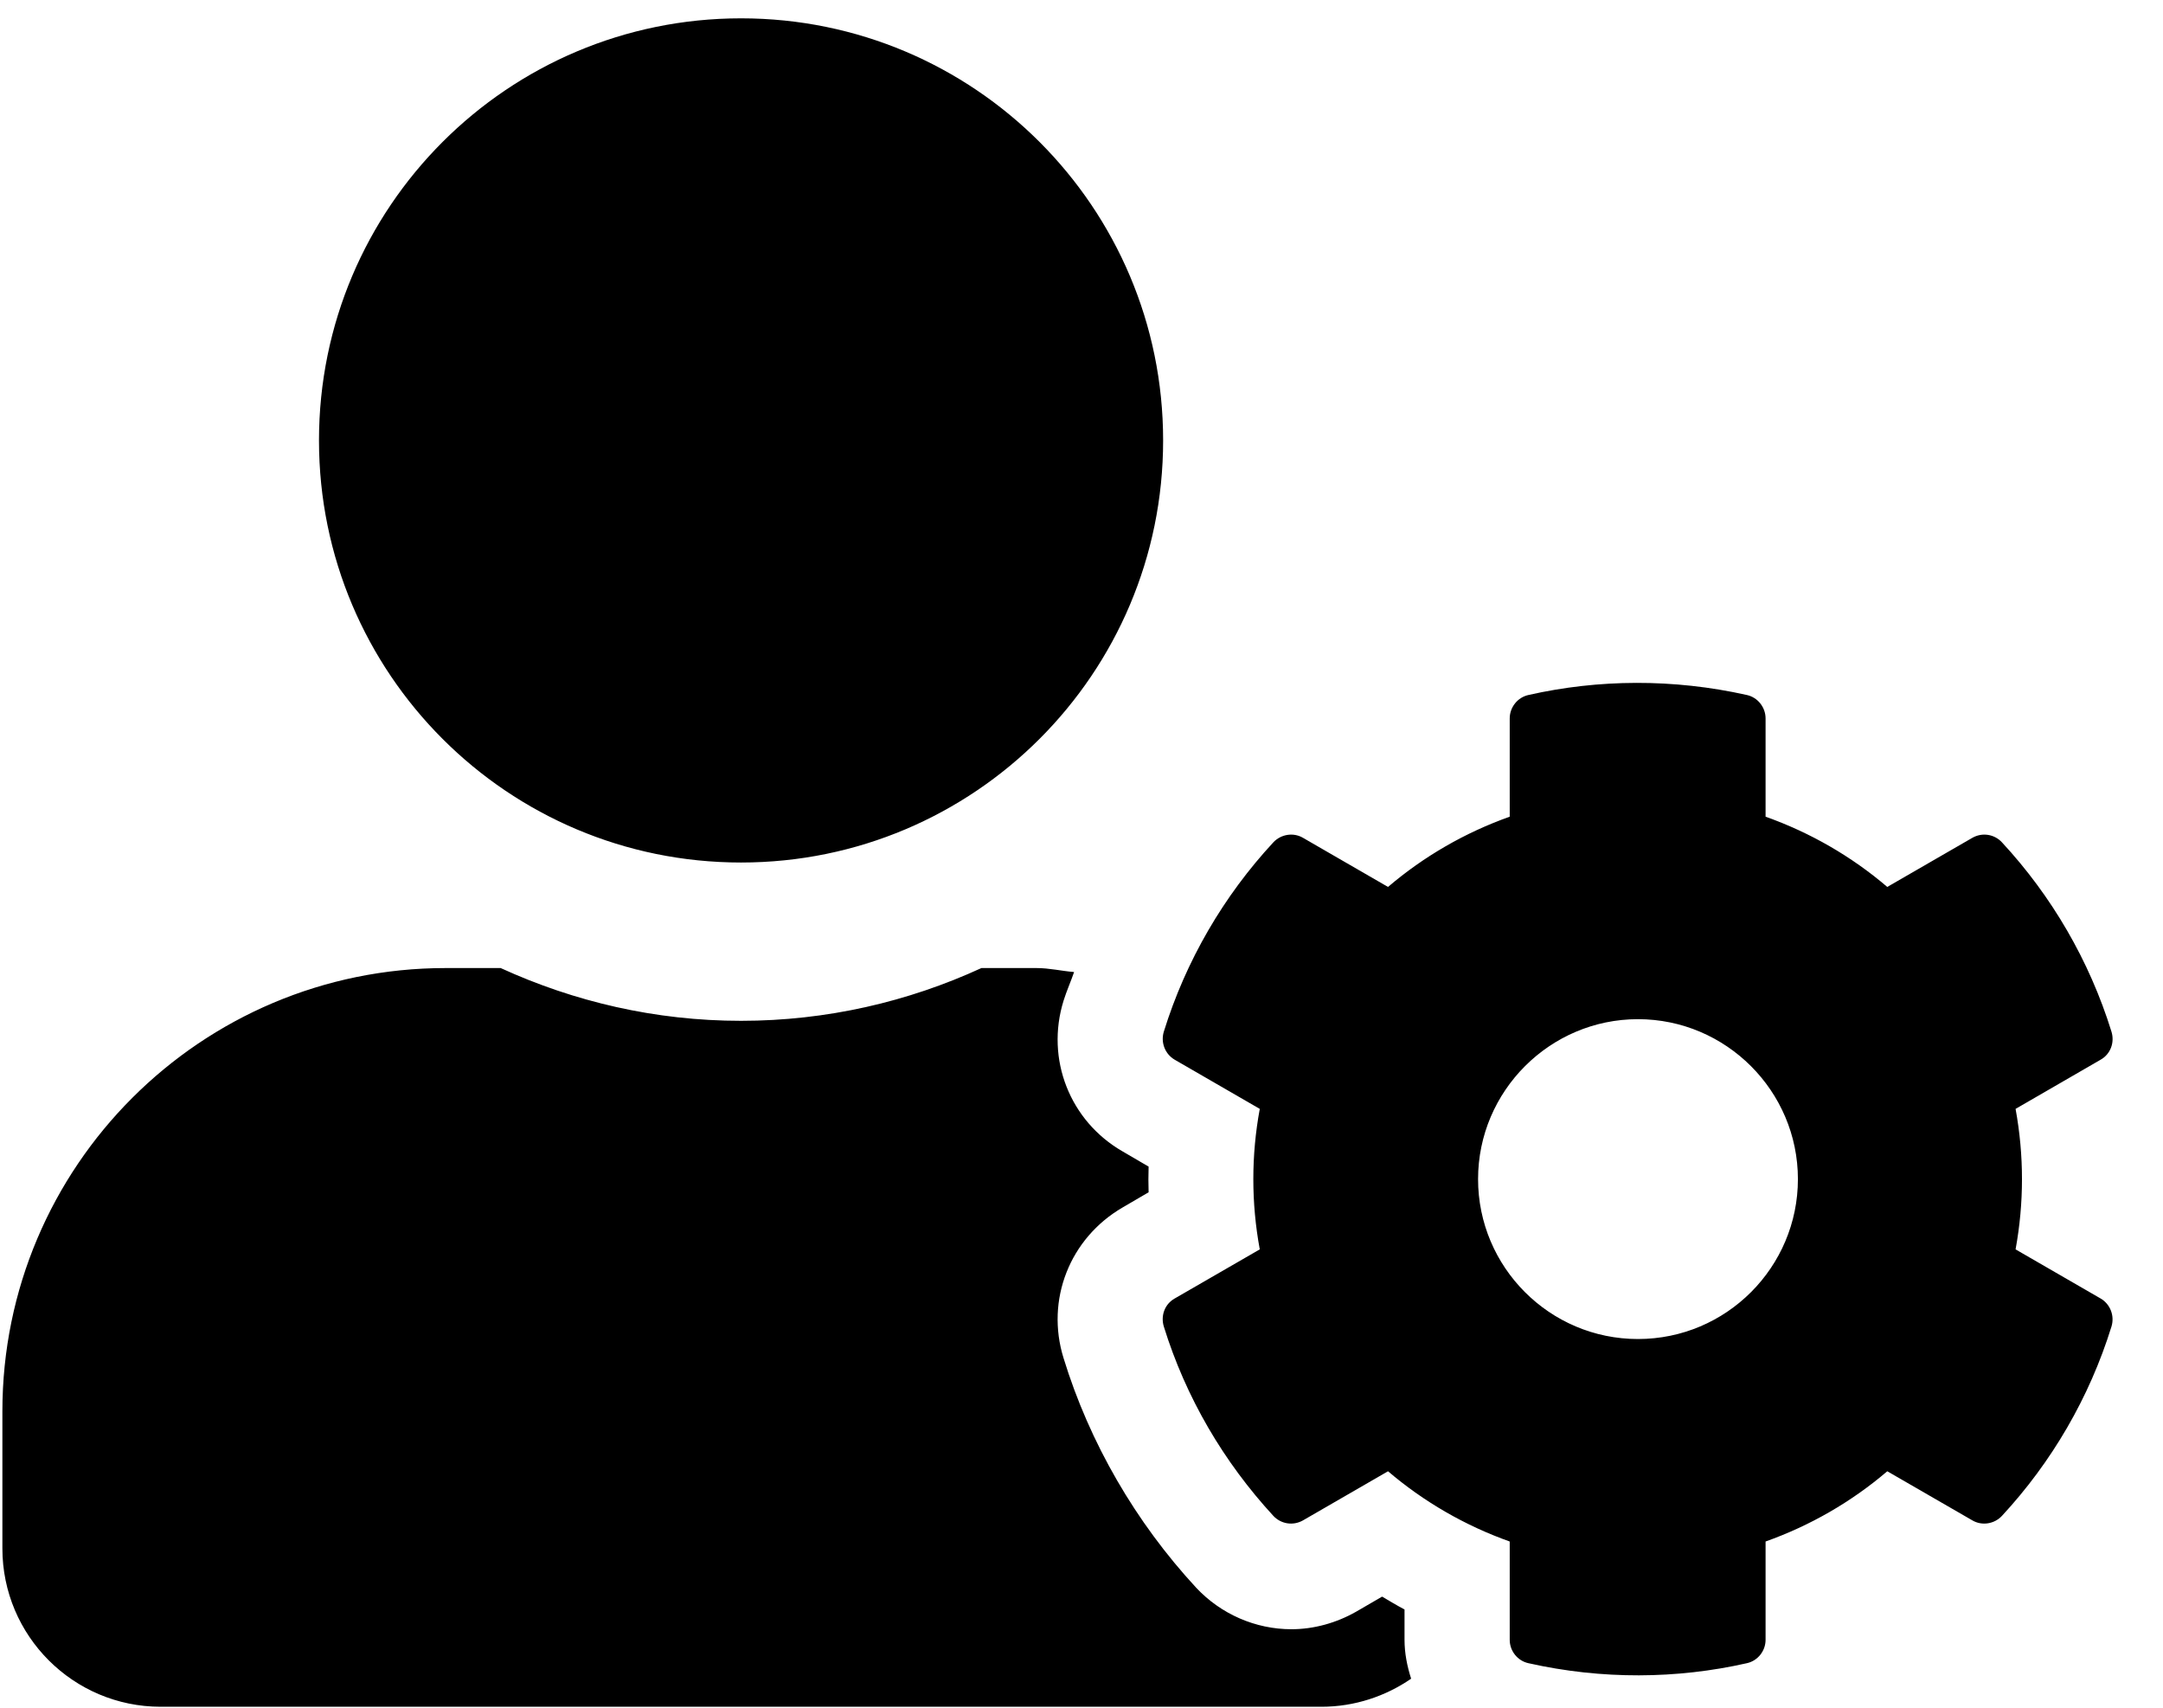<svg width="38" height="30" viewBox="0 0 38 30" fill="none" xmlns="http://www.w3.org/2000/svg">
<g clip-path="url(#clip0_201_4109)">
<path d="M35.41 21.948C35.56 21.131 35.56 20.297 35.41 19.48L36.904 18.616C37.078 18.518 37.153 18.315 37.095 18.124C36.707 16.873 36.041 15.737 35.172 14.799C35.039 14.654 34.825 14.619 34.651 14.718L33.156 15.581C32.525 15.042 31.8 14.625 31.018 14.347V12.621C31.018 12.424 30.879 12.25 30.688 12.209C29.396 11.92 28.081 11.931 26.853 12.209C26.662 12.25 26.523 12.424 26.523 12.621V14.347C25.741 14.625 25.017 15.042 24.385 15.581L22.891 14.718C22.723 14.619 22.503 14.654 22.369 14.799C21.5 15.737 20.834 16.873 20.446 18.124C20.388 18.315 20.469 18.518 20.637 18.616L22.132 19.48C21.981 20.297 21.981 21.131 22.132 21.948L20.637 22.811C20.463 22.909 20.388 23.112 20.446 23.303C20.834 24.555 21.5 25.684 22.369 26.628C22.503 26.773 22.717 26.808 22.891 26.709L24.385 25.846C25.017 26.385 25.741 26.802 26.523 27.08V28.807C26.523 29.004 26.662 29.177 26.853 29.218C28.145 29.508 29.46 29.496 30.688 29.218C30.879 29.177 31.018 29.004 31.018 28.807V27.08C31.8 26.802 32.525 26.385 33.156 25.846L34.651 26.709C34.819 26.808 35.039 26.773 35.172 26.628C36.041 25.69 36.707 24.555 37.095 23.303C37.153 23.112 37.072 22.909 36.904 22.811L35.41 21.948ZM28.776 23.523C27.224 23.523 25.967 22.26 25.967 20.714C25.967 19.167 27.23 17.904 28.776 17.904C30.323 17.904 31.586 19.167 31.586 20.714C31.586 22.26 30.329 23.523 28.776 23.523ZM13.019 15.152C17.115 15.152 20.434 11.833 20.434 7.737C20.434 3.641 17.115 0.322 13.019 0.322C8.923 0.322 5.604 3.641 5.604 7.737C5.604 11.833 8.923 15.152 13.019 15.152ZM24.675 28.274C24.542 28.204 24.408 28.123 24.281 28.048L23.823 28.314C23.476 28.511 23.082 28.621 22.688 28.621C22.056 28.621 21.448 28.355 21.014 27.891C19.953 26.744 19.142 25.348 18.685 23.859C18.366 22.834 18.795 21.751 19.722 21.212L20.179 20.945C20.174 20.795 20.174 20.644 20.179 20.494L19.722 20.227C18.795 19.694 18.366 18.605 18.685 17.579C18.737 17.412 18.812 17.244 18.87 17.076C18.65 17.058 18.436 17.006 18.21 17.006H17.242C15.956 17.597 14.525 17.933 13.019 17.933C11.513 17.933 10.088 17.597 8.796 17.006H7.828C3.53 17.006 0.042 20.494 0.042 24.792V27.202C0.042 28.737 1.288 29.983 2.823 29.983H23.215C23.8 29.983 24.345 29.797 24.791 29.49C24.721 29.27 24.675 29.044 24.675 28.807V28.274Z" fill="black"/>
</g>
<defs>
<clipPath id="clip0_201_4109">
<rect width="37.076" height="29.661" fill="white" transform="translate(0.042 0.322)"/>
</clipPath>
</defs>
</svg>
